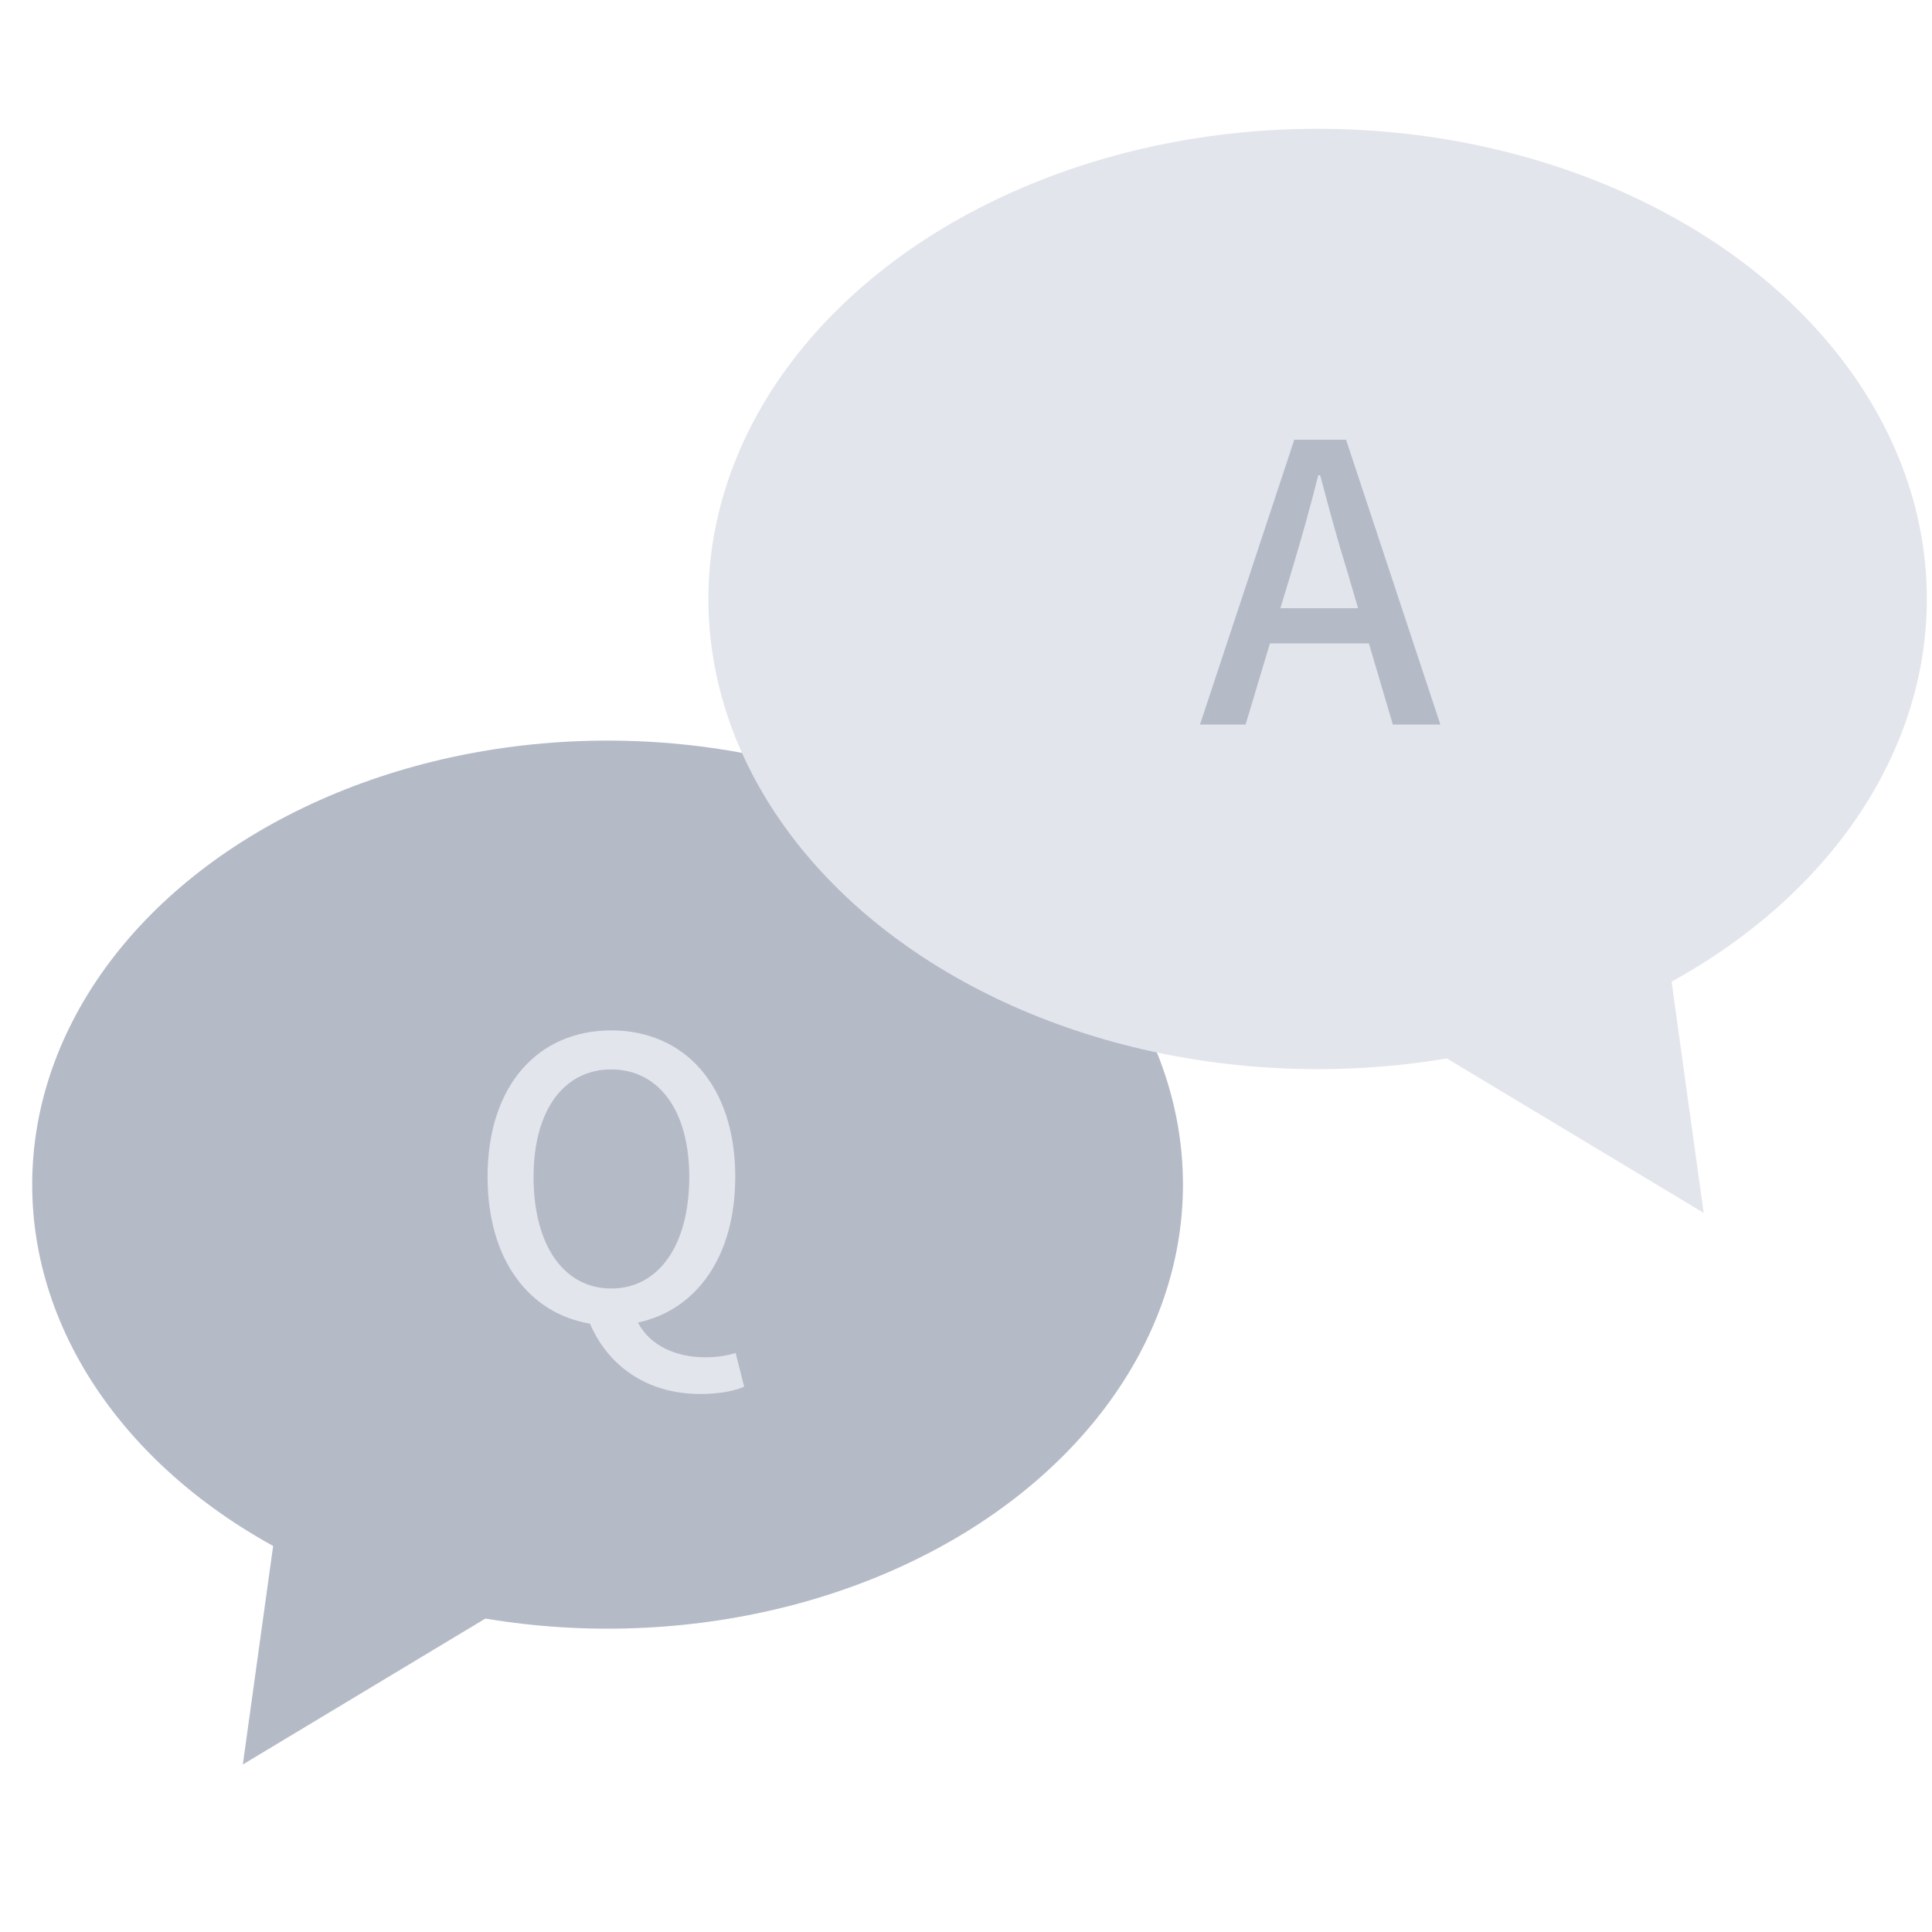 <svg width="120" height="120" viewBox="0 0 120 120" fill="none" xmlns="http://www.w3.org/2000/svg">
<ellipse cx="37.738" cy="73.58" rx="35.738" ry="27.58" fill="#B5BAC7"/>
<path d="M15.083 109.594L17.631 91.223L30.977 100.033L15.083 109.594Z" fill="#B5BAC7"/>
<path d="M37.964 80.032C35.036 80.032 33.14 77.368 33.14 73.096C33.14 68.944 35.036 66.424 37.964 66.424C40.892 66.424 42.812 68.944 42.812 73.096C42.812 77.368 40.892 80.032 37.964 80.032ZM43.508 86.584C44.66 86.584 45.644 86.392 46.22 86.128L45.692 84.04C45.212 84.184 44.588 84.304 43.82 84.304C42.044 84.304 40.412 83.632 39.62 82.144C43.244 81.376 45.668 78.064 45.668 73.096C45.668 67.408 42.5 64 37.964 64C33.428 64 30.284 67.408 30.284 73.096C30.284 78.208 32.828 81.568 36.644 82.216C37.724 84.736 40.076 86.584 43.508 86.584Z" fill="#E3E5EC"/>
<ellipse cx="37.84" cy="29.203" rx="37.84" ry="29.203" transform="matrix(-1 0 0 1 119.68 8)" fill="#E3E5EC"/>
<path d="M105.818 75.335L103.12 55.883L88.988 65.212L105.818 75.335Z" fill="#E3E5EC"/>
<path d="M80.247 35.4C80.823 33.48 81.375 31.536 81.879 29.52H81.999C82.527 31.512 83.055 33.48 83.655 35.4L84.351 37.776H79.527L80.247 35.4ZM74.535 45H77.367L78.879 39.96H85.023L86.511 45H89.463L83.607 27.312H80.391L74.535 45Z" fill="#B5BAC7"/>
</svg>
